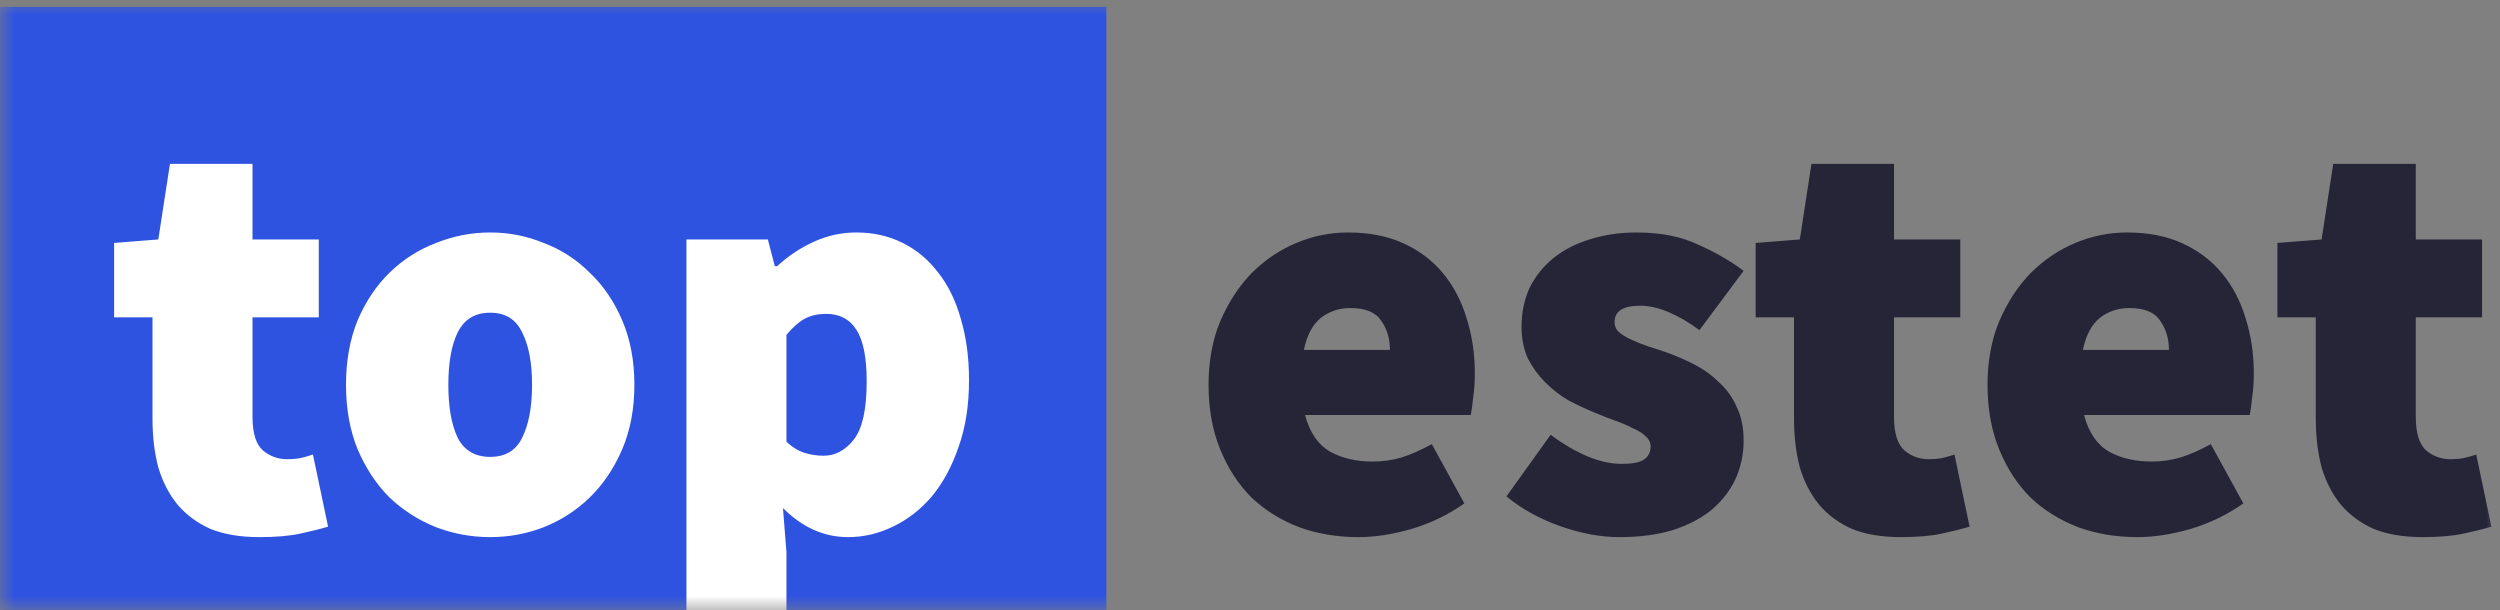 <svg width="86" height="21" viewBox="0 0 86 21" fill="none" xmlns="http://www.w3.org/2000/svg">
<rect x="0" y="0" width="86" height="21" fill="#808080" stroke="none"/>
<mask id="mask0" mask-type="alpha" maskUnits="userSpaceOnUse" x="0" y="0" width="86" height="21">
<rect width="86" height="21" fill="#C4C4C4"/>
</mask>
<g mask="url(#mask0)">
<rect y="0.235" width="38.059" height="21" fill="#2F53E1"/>
<path d="M8.926 18.477C8.272 18.477 7.712 18.384 7.246 18.197C6.792 17.997 6.412 17.717 6.106 17.357C5.812 16.997 5.592 16.57 5.446 16.077C5.312 15.57 5.246 15.01 5.246 14.397V10.917H3.926V8.357L5.446 8.237L5.846 5.637H8.686V8.237H10.966V10.917H8.686V14.337C8.686 14.897 8.806 15.284 9.046 15.497C9.286 15.697 9.566 15.797 9.886 15.797C10.046 15.797 10.199 15.784 10.345 15.757C10.505 15.717 10.646 15.677 10.765 15.637L11.286 18.117C11.019 18.197 10.699 18.277 10.325 18.357C9.952 18.437 9.486 18.477 8.926 18.477ZM16.863 18.477C16.223 18.477 15.603 18.364 15.003 18.137C14.403 17.897 13.869 17.557 13.403 17.117C12.949 16.664 12.583 16.11 12.303 15.457C12.036 14.804 11.903 14.064 11.903 13.237C11.903 12.41 12.036 11.67 12.303 11.017C12.583 10.364 12.949 9.817 13.403 9.377C13.869 8.924 14.403 8.584 15.003 8.357C15.603 8.117 16.223 7.997 16.863 7.997C17.503 7.997 18.116 8.117 18.703 8.357C19.303 8.584 19.829 8.924 20.283 9.377C20.749 9.817 21.123 10.364 21.403 11.017C21.683 11.67 21.823 12.41 21.823 13.237C21.823 14.064 21.683 14.804 21.403 15.457C21.123 16.11 20.749 16.664 20.283 17.117C19.829 17.557 19.303 17.897 18.703 18.137C18.116 18.364 17.503 18.477 16.863 18.477ZM16.863 15.717C17.383 15.717 17.749 15.497 17.963 15.057C18.189 14.604 18.303 13.997 18.303 13.237C18.303 12.477 18.189 11.877 17.963 11.437C17.749 10.984 17.383 10.757 16.863 10.757C16.343 10.757 15.969 10.984 15.743 11.437C15.529 11.877 15.423 12.477 15.423 13.237C15.423 13.997 15.529 14.604 15.743 15.057C15.969 15.497 16.343 15.717 16.863 15.717ZM23.614 21.757V8.237H26.414L26.654 9.157H26.734C27.107 8.81 27.527 8.53 27.994 8.317C28.461 8.104 28.947 7.997 29.454 7.997C30.041 7.997 30.574 8.117 31.054 8.357C31.534 8.597 31.941 8.937 32.274 9.377C32.621 9.817 32.881 10.35 33.054 10.977C33.241 11.604 33.334 12.304 33.334 13.077C33.334 13.944 33.214 14.71 32.974 15.377C32.747 16.044 32.441 16.61 32.054 17.077C31.667 17.53 31.221 17.877 30.714 18.117C30.221 18.357 29.707 18.477 29.174 18.477C28.347 18.477 27.601 18.144 26.934 17.477L27.054 18.997V21.757H23.614ZM28.334 15.677C28.734 15.677 29.081 15.49 29.374 15.117C29.667 14.744 29.814 14.077 29.814 13.117C29.814 12.29 29.694 11.697 29.454 11.337C29.227 10.977 28.881 10.797 28.414 10.797C28.147 10.797 27.907 10.85 27.694 10.957C27.494 11.064 27.281 11.25 27.054 11.517V15.197C27.254 15.384 27.461 15.51 27.674 15.577C27.887 15.644 28.107 15.677 28.334 15.677Z" fill="white"/>
<path d="M46.734 18.477C46.001 18.477 45.321 18.364 44.694 18.137C44.067 17.897 43.521 17.557 43.054 17.117C42.601 16.664 42.241 16.11 41.974 15.457C41.707 14.804 41.574 14.064 41.574 13.237C41.574 12.424 41.707 11.697 41.974 11.057C42.254 10.404 42.614 9.85 43.054 9.397C43.507 8.944 44.021 8.597 44.594 8.357C45.167 8.117 45.761 7.997 46.374 7.997C47.107 7.997 47.747 8.124 48.294 8.377C48.841 8.63 49.294 8.977 49.654 9.417C50.014 9.857 50.281 10.37 50.454 10.957C50.641 11.544 50.734 12.17 50.734 12.837C50.734 13.144 50.714 13.43 50.674 13.697C50.647 13.964 50.621 14.157 50.594 14.277H44.894C45.054 14.877 45.341 15.297 45.754 15.537C46.167 15.764 46.654 15.877 47.214 15.877C47.561 15.877 47.894 15.83 48.214 15.737C48.547 15.63 48.894 15.477 49.254 15.277L50.374 17.317C49.827 17.704 49.221 17.997 48.554 18.197C47.901 18.384 47.294 18.477 46.734 18.477ZM44.854 12.037H47.814C47.814 11.65 47.714 11.317 47.514 11.037C47.327 10.744 46.974 10.597 46.454 10.597C46.067 10.597 45.727 10.71 45.434 10.937C45.154 11.164 44.961 11.53 44.854 12.037ZM55.701 18.477C55.061 18.477 54.381 18.35 53.661 18.097C52.955 17.844 52.341 17.504 51.821 17.077L53.341 14.957C54.248 15.624 55.061 15.957 55.781 15.957C56.141 15.957 56.395 15.91 56.541 15.817C56.701 15.71 56.781 15.557 56.781 15.357C56.781 15.224 56.728 15.11 56.621 15.017C56.515 14.91 56.368 14.817 56.181 14.737C56.008 14.644 55.808 14.557 55.581 14.477C55.355 14.397 55.115 14.304 54.861 14.197C54.568 14.077 54.268 13.937 53.961 13.777C53.668 13.604 53.401 13.397 53.161 13.157C52.921 12.917 52.721 12.644 52.561 12.337C52.415 12.017 52.341 11.65 52.341 11.237C52.341 10.744 52.435 10.297 52.621 9.897C52.821 9.497 53.095 9.157 53.441 8.877C53.788 8.597 54.201 8.384 54.681 8.237C55.175 8.077 55.715 7.997 56.301 7.997C57.128 7.997 57.835 8.137 58.421 8.417C59.021 8.684 59.541 8.984 59.981 9.317L58.461 11.357C58.101 11.09 57.748 10.884 57.401 10.737C57.055 10.59 56.728 10.517 56.421 10.517C55.835 10.517 55.541 10.704 55.541 11.077C55.541 11.21 55.588 11.324 55.681 11.417C55.788 11.51 55.928 11.597 56.101 11.677C56.275 11.757 56.475 11.837 56.701 11.917C56.928 11.984 57.168 12.064 57.421 12.157C57.715 12.264 58.015 12.397 58.321 12.557C58.628 12.717 58.901 12.917 59.141 13.157C59.395 13.384 59.595 13.664 59.741 13.997C59.901 14.317 59.981 14.704 59.981 15.157C59.981 15.624 59.888 16.064 59.701 16.477C59.515 16.877 59.241 17.23 58.881 17.537C58.521 17.83 58.075 18.064 57.541 18.237C57.008 18.397 56.395 18.477 55.701 18.477ZM65.394 18.477C64.74 18.477 64.18 18.384 63.714 18.197C63.26 17.997 62.88 17.717 62.574 17.357C62.28 16.997 62.06 16.57 61.914 16.077C61.78 15.57 61.714 15.01 61.714 14.397V10.917H60.394V8.357L61.914 8.237L62.314 5.637H65.154V8.237H67.434V10.917H65.154V14.337C65.154 14.897 65.274 15.284 65.514 15.497C65.754 15.697 66.034 15.797 66.354 15.797C66.514 15.797 66.667 15.784 66.814 15.757C66.974 15.717 67.114 15.677 67.234 15.637L67.754 18.117C67.487 18.197 67.167 18.277 66.794 18.357C66.42 18.437 65.954 18.477 65.394 18.477ZM73.531 18.477C72.798 18.477 72.118 18.364 71.491 18.137C70.864 17.897 70.318 17.557 69.851 17.117C69.398 16.664 69.038 16.11 68.771 15.457C68.504 14.804 68.371 14.064 68.371 13.237C68.371 12.424 68.504 11.697 68.771 11.057C69.051 10.404 69.411 9.85 69.851 9.397C70.304 8.944 70.818 8.597 71.391 8.357C71.964 8.117 72.558 7.997 73.171 7.997C73.904 7.997 74.544 8.124 75.091 8.377C75.638 8.63 76.091 8.977 76.451 9.417C76.811 9.857 77.078 10.37 77.251 10.957C77.438 11.544 77.531 12.17 77.531 12.837C77.531 13.144 77.511 13.43 77.471 13.697C77.444 13.964 77.418 14.157 77.391 14.277H71.691C71.851 14.877 72.138 15.297 72.551 15.537C72.964 15.764 73.451 15.877 74.011 15.877C74.358 15.877 74.691 15.83 75.011 15.737C75.344 15.63 75.691 15.477 76.051 15.277L77.171 17.317C76.624 17.704 76.018 17.997 75.351 18.197C74.698 18.384 74.091 18.477 73.531 18.477ZM71.651 12.037H74.611C74.611 11.65 74.511 11.317 74.311 11.037C74.124 10.744 73.771 10.597 73.251 10.597C72.864 10.597 72.524 10.71 72.231 10.937C71.951 11.164 71.758 11.53 71.651 12.037ZM83.343 18.477C82.69 18.477 82.13 18.384 81.663 18.197C81.21 17.997 80.83 17.717 80.523 17.357C80.23 16.997 80.01 16.57 79.863 16.077C79.73 15.57 79.663 15.01 79.663 14.397V10.917H78.343V8.357L79.863 8.237L80.263 5.637H83.103V8.237H85.383V10.917H83.103V14.337C83.103 14.897 83.223 15.284 83.463 15.497C83.703 15.697 83.983 15.797 84.303 15.797C84.463 15.797 84.616 15.784 84.763 15.757C84.923 15.717 85.063 15.677 85.183 15.637L85.703 18.117C85.436 18.197 85.116 18.277 84.743 18.357C84.37 18.437 83.903 18.477 83.343 18.477Z" fill="#262537"/>
</g>
</svg>
